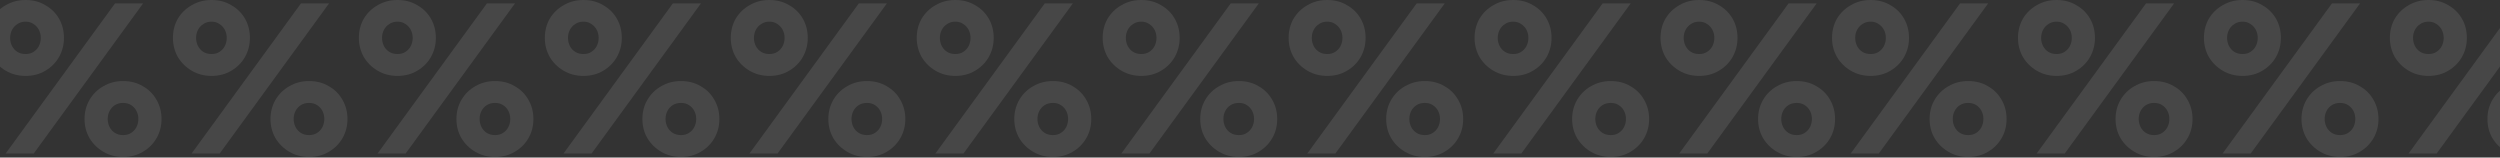 <svg width="1920" height="121" viewBox="0 0 1920 121" fill="none" xmlns="http://www.w3.org/2000/svg">
<rect x="0" y="0" width="1920" height="121" fill="#333333" stroke="none"/>
<path d="M-10 29.148C-10 34.418 -8.737 39.304 -6.212 43.805C-3.577 48.197 -0.009 51.71 4.492 54.345C8.993 56.98 14.043 58.297 19.643 58.297C25.352 58.297 30.402 56.98 34.793 54.345C39.294 51.71 42.808 48.197 45.333 43.805C47.858 39.304 49.12 34.418 49.12 29.148C49.12 23.659 47.858 18.719 45.333 14.327C42.808 9.936 39.294 6.477 34.793 3.952C30.402 1.317 25.352 0 19.643 0C14.043 0 8.993 1.317 4.492 3.952C-0.009 6.477 -3.577 9.936 -6.212 14.327C-8.737 18.719 -10 23.659 -10 29.148ZM7.786 29.148C7.786 26.843 8.28 24.757 9.268 22.891C10.256 21.024 11.628 19.542 13.385 18.444C15.141 17.237 17.227 16.633 19.643 16.633C22.058 16.633 24.089 17.237 25.736 18.444C27.492 19.542 28.865 21.024 29.853 22.891C30.841 24.757 31.335 26.843 31.335 29.148C31.335 31.344 30.841 33.43 29.853 35.406C28.865 37.273 27.492 38.755 25.736 39.853C24.089 40.951 22.058 41.5 19.643 41.5C17.227 41.5 15.141 40.951 13.385 39.853C11.628 38.755 10.256 37.273 9.268 35.406C8.28 33.43 7.786 31.344 7.786 29.148ZM64.93 91.398C64.93 96.777 66.192 101.663 68.717 106.054C71.352 110.446 74.92 113.959 79.422 116.594C83.923 119.229 88.973 120.546 94.572 120.546C100.281 120.546 105.331 119.229 109.723 116.594C114.224 113.959 117.737 110.446 120.263 106.054C122.788 101.663 124.05 96.777 124.05 91.398C124.05 86.018 122.788 81.133 120.263 76.741C117.737 72.24 114.224 68.727 109.723 66.202C105.331 63.567 100.281 62.249 94.572 62.249C88.973 62.249 83.923 63.567 79.422 66.202C74.92 68.727 71.352 72.24 68.717 76.741C66.192 81.133 64.93 86.018 64.93 91.398ZM82.715 91.398C82.715 89.092 83.209 87.006 84.198 85.14C85.186 83.274 86.558 81.791 88.314 80.694C90.071 79.596 92.157 79.047 94.572 79.047C96.988 79.047 99.019 79.596 100.666 80.694C102.422 81.791 103.794 83.274 104.783 85.14C105.771 87.006 106.265 89.092 106.265 91.398C106.265 93.594 105.771 95.68 104.783 97.656C103.794 99.522 102.422 101.004 100.666 102.102C99.019 103.2 96.988 103.749 94.572 103.749C92.157 103.749 90.071 103.2 88.314 102.102C86.558 101.004 85.186 99.522 84.198 97.656C83.209 95.68 82.715 93.594 82.715 91.398ZM88.314 2.635L4.327 117.911H25.9L109.888 2.635H88.314Z" fill="white" fill-opacity="0.1"/>
<path d="M132.809 29.148C132.809 34.418 134.072 39.304 136.597 43.805C139.232 48.197 142.8 51.71 147.301 54.345C151.802 56.98 156.853 58.297 162.452 58.297C168.161 58.297 173.211 56.98 177.602 54.345C182.104 51.71 185.617 48.197 188.142 43.805C190.667 39.304 191.93 34.418 191.93 29.148C191.93 23.659 190.667 18.719 188.142 14.327C185.617 9.936 182.104 6.477 177.602 3.952C173.211 1.317 168.161 0 162.452 0C156.853 0 151.802 1.317 147.301 3.952C142.8 6.477 139.232 9.936 136.597 14.327C134.072 18.719 132.809 23.659 132.809 29.148ZM150.595 29.148C150.595 26.843 151.089 24.757 152.077 22.891C153.065 21.024 154.437 19.542 156.194 18.444C157.95 17.237 160.036 16.633 162.452 16.633C164.867 16.633 166.898 17.237 168.545 18.444C170.302 19.542 171.674 21.024 172.662 22.891C173.65 24.757 174.144 26.843 174.144 29.148C174.144 31.344 173.65 33.43 172.662 35.406C171.674 37.273 170.302 38.755 168.545 39.853C166.898 40.951 164.867 41.5 162.452 41.5C160.036 41.5 157.95 40.951 156.194 39.853C154.437 38.755 153.065 37.273 152.077 35.406C151.089 33.43 150.595 31.344 150.595 29.148ZM207.739 91.398C207.739 96.777 209.002 101.663 211.527 106.054C214.162 110.446 217.73 113.959 222.231 116.594C226.732 119.229 231.782 120.546 237.382 120.546C243.09 120.546 248.141 119.229 252.532 116.594C257.033 113.959 260.547 110.446 263.072 106.054C265.597 101.663 266.859 96.777 266.859 91.398C266.859 86.018 265.597 81.133 263.072 76.741C260.547 72.24 257.033 68.727 252.532 66.202C248.141 63.567 243.09 62.249 237.382 62.249C231.782 62.249 226.732 63.567 222.231 66.202C217.73 68.727 214.162 72.24 211.527 76.741C209.002 81.133 207.739 86.018 207.739 91.398ZM225.524 91.398C225.524 89.092 226.019 87.006 227.007 85.14C227.995 83.274 229.367 81.791 231.124 80.694C232.88 79.596 234.966 79.047 237.382 79.047C239.797 79.047 241.828 79.596 243.475 80.694C245.231 81.791 246.604 83.274 247.592 85.14C248.58 87.006 249.074 89.092 249.074 91.398C249.074 93.594 248.58 95.68 247.592 97.656C246.604 99.522 245.231 101.004 243.475 102.102C241.828 103.2 239.797 103.749 237.382 103.749C234.966 103.749 232.88 103.2 231.124 102.102C229.367 101.004 227.995 99.522 227.007 97.656C226.019 95.68 225.524 93.594 225.524 91.398ZM231.124 2.635L147.136 117.911H168.71L252.697 2.635H231.124Z" fill="white" fill-opacity="0.1"/>
<path d="M275.618 29.148C275.618 34.418 276.881 39.304 279.406 43.805C282.041 48.197 285.609 51.71 290.11 54.345C294.612 56.98 299.662 58.297 305.261 58.297C310.97 58.297 316.02 56.98 320.412 54.345C324.913 51.71 328.426 48.197 330.951 43.805C333.476 39.304 334.739 34.418 334.739 29.148C334.739 23.659 333.476 18.719 330.951 14.327C328.426 9.936 324.913 6.477 320.412 3.952C316.02 1.317 310.97 0 305.261 0C299.662 0 294.612 1.317 290.11 3.952C285.609 6.477 282.041 9.936 279.406 14.327C276.881 18.719 275.618 23.659 275.618 29.148ZM293.404 29.148C293.404 26.843 293.898 24.757 294.886 22.891C295.874 21.024 297.246 19.542 299.003 18.444C300.76 17.237 302.846 16.633 305.261 16.633C307.676 16.633 309.707 17.237 311.354 18.444C313.111 19.542 314.483 21.024 315.471 22.891C316.459 24.757 316.953 26.843 316.953 29.148C316.953 31.344 316.459 33.43 315.471 35.406C314.483 37.273 313.111 38.755 311.354 39.853C309.707 40.951 307.676 41.5 305.261 41.5C302.846 41.5 300.76 40.951 299.003 39.853C297.246 38.755 295.874 37.273 294.886 35.406C293.898 33.43 293.404 31.344 293.404 29.148ZM350.548 91.398C350.548 96.777 351.811 101.663 354.336 106.054C356.971 110.446 360.539 113.959 365.04 116.594C369.541 119.229 374.592 120.546 380.191 120.546C385.9 120.546 390.95 119.229 395.341 116.594C399.843 113.959 403.356 110.446 405.881 106.054C408.406 101.663 409.669 96.777 409.669 91.398C409.669 86.018 408.406 81.133 405.881 76.741C403.356 72.24 399.843 68.727 395.341 66.202C390.95 63.567 385.9 62.249 380.191 62.249C374.592 62.249 369.541 63.567 365.04 66.202C360.539 68.727 356.971 72.24 354.336 76.741C351.811 81.133 350.548 86.018 350.548 91.398ZM368.334 91.398C368.334 89.092 368.828 87.006 369.816 85.14C370.804 83.274 372.176 81.791 373.933 80.694C375.689 79.596 377.775 79.047 380.191 79.047C382.606 79.047 384.637 79.596 386.284 80.694C388.04 81.791 389.413 83.274 390.401 85.14C391.389 87.006 391.883 89.092 391.883 91.398C391.883 93.594 391.389 95.68 390.401 97.656C389.413 99.522 388.04 101.004 386.284 102.102C384.637 103.2 382.606 103.749 380.191 103.749C377.775 103.749 375.689 103.2 373.933 102.102C372.176 101.004 370.804 99.522 369.816 97.656C368.828 95.68 368.334 93.594 368.334 91.398ZM373.933 2.635L289.946 117.911H311.519L395.506 2.635H373.933Z" fill="white" fill-opacity="0.1"/>
<path d="M418.428 29.148C418.428 34.418 419.69 39.304 422.215 43.805C424.85 48.197 428.418 51.71 432.919 54.345C437.421 56.98 442.471 58.297 448.07 58.297C453.779 58.297 458.829 56.98 463.221 54.345C467.722 51.71 471.235 48.197 473.76 43.805C476.285 39.304 477.548 34.418 477.548 29.148C477.548 23.659 476.285 18.719 473.76 14.327C471.235 9.936 467.722 6.477 463.221 3.952C458.829 1.317 453.779 0 448.07 0C442.471 0 437.421 1.317 432.919 3.952C428.418 6.477 424.85 9.936 422.215 14.327C419.69 18.719 418.428 23.659 418.428 29.148ZM436.213 29.148C436.213 26.843 436.707 24.757 437.695 22.891C438.683 21.024 440.056 19.542 441.812 18.444C443.569 17.237 445.655 16.633 448.07 16.633C450.485 16.633 452.516 17.237 454.163 18.444C455.92 19.542 457.292 21.024 458.28 22.891C459.268 24.757 459.762 26.843 459.762 29.148C459.762 31.344 459.268 33.43 458.28 35.406C457.292 37.273 455.92 38.755 454.163 39.853C452.516 40.951 450.485 41.5 448.07 41.5C445.655 41.5 443.569 40.951 441.812 39.853C440.056 38.755 438.683 37.273 437.695 35.406C436.707 33.43 436.213 31.344 436.213 29.148ZM493.357 91.398C493.357 96.777 494.62 101.663 497.145 106.054C499.78 110.446 503.348 113.959 507.849 116.594C512.351 119.229 517.401 120.546 523 120.546C528.709 120.546 533.759 119.229 538.151 116.594C542.652 113.959 546.165 110.446 548.69 106.054C551.215 101.663 552.478 96.777 552.478 91.398C552.478 86.018 551.215 81.133 548.69 76.741C546.165 72.24 542.652 68.727 538.151 66.202C533.759 63.567 528.709 62.249 523 62.249C517.401 62.249 512.351 63.567 507.849 66.202C503.348 68.727 499.78 72.24 497.145 76.741C494.62 81.133 493.357 86.018 493.357 91.398ZM511.143 91.398C511.143 89.092 511.637 87.006 512.625 85.14C513.613 83.274 514.985 81.791 516.742 80.694C518.499 79.596 520.585 79.047 523 79.047C525.415 79.047 527.446 79.596 529.093 80.694C530.85 81.791 532.222 83.274 533.21 85.14C534.198 87.006 534.692 89.092 534.692 91.398C534.692 93.594 534.198 95.68 533.21 97.656C532.222 99.522 530.85 101.004 529.093 102.102C527.446 103.2 525.415 103.749 523 103.749C520.585 103.749 518.499 103.2 516.742 102.102C514.985 101.004 513.613 99.522 512.625 97.656C511.637 95.68 511.143 93.594 511.143 91.398ZM516.742 2.635L432.755 117.911H454.328L538.315 2.635H516.742Z" fill="white" fill-opacity="0.1"/>
<path d="M561.237 29.148C561.237 34.418 562.499 39.304 565.024 43.805C567.659 48.197 571.227 51.71 575.729 54.345C580.23 56.98 585.28 58.297 590.879 58.297C596.588 58.297 601.638 56.98 606.03 54.345C610.531 51.71 614.044 48.197 616.569 43.805C619.095 39.304 620.357 34.418 620.357 29.148C620.357 23.659 619.095 18.719 616.569 14.327C614.044 9.936 610.531 6.477 606.03 3.952C601.638 1.317 596.588 0 590.879 0C585.28 0 580.23 1.317 575.729 3.952C571.227 6.477 567.659 9.936 565.024 14.327C562.499 18.719 561.237 23.659 561.237 29.148ZM579.022 29.148C579.022 26.843 579.516 24.757 580.504 22.891C581.492 21.024 582.865 19.542 584.621 18.444C586.378 17.237 588.464 16.633 590.879 16.633C593.295 16.633 595.326 17.237 596.972 18.444C598.729 19.542 600.101 21.024 601.089 22.891C602.078 24.757 602.572 26.843 602.572 29.148C602.572 31.344 602.078 33.43 601.089 35.406C600.101 37.273 598.729 38.755 596.972 39.853C595.326 40.951 593.295 41.5 590.879 41.5C588.464 41.5 586.378 40.951 584.621 39.853C582.865 38.755 581.492 37.273 580.504 35.406C579.516 33.43 579.022 31.344 579.022 29.148ZM636.167 91.398C636.167 96.777 637.429 101.663 639.954 106.054C642.589 110.446 646.157 113.959 650.658 116.594C655.16 119.229 660.21 120.546 665.809 120.546C671.518 120.546 676.568 119.229 680.96 116.594C685.461 113.959 688.974 110.446 691.499 106.054C694.024 101.663 695.287 96.777 695.287 91.398C695.287 86.018 694.024 81.133 691.499 76.741C688.974 72.24 685.461 68.727 680.96 66.202C676.568 63.567 671.518 62.249 665.809 62.249C660.21 62.249 655.16 63.567 650.658 66.202C646.157 68.727 642.589 72.24 639.954 76.741C637.429 81.133 636.167 86.018 636.167 91.398ZM653.952 91.398C653.952 89.092 654.446 87.006 655.434 85.14C656.422 83.274 657.795 81.791 659.551 80.694C661.308 79.596 663.394 79.047 665.809 79.047C668.224 79.047 670.255 79.596 671.902 80.694C673.659 81.791 675.031 83.274 676.019 85.14C677.007 87.006 677.501 89.092 677.501 91.398C677.501 93.594 677.007 95.68 676.019 97.656C675.031 99.522 673.659 101.004 671.902 102.102C670.255 103.2 668.224 103.749 665.809 103.749C663.394 103.749 661.308 103.2 659.551 102.102C657.795 101.004 656.422 99.522 655.434 97.656C654.446 95.68 653.952 93.594 653.952 91.398ZM659.551 2.635L575.564 117.911H597.137L681.124 2.635H659.551Z" fill="white" fill-opacity="0.1"/>
<path d="M704.046 29.148C704.046 34.418 705.308 39.304 707.834 43.805C710.468 48.197 714.037 51.71 718.538 54.345C723.039 56.98 728.089 58.297 733.688 58.297C739.397 58.297 744.448 56.98 748.839 54.345C753.34 51.71 756.854 48.197 759.379 43.805C761.904 39.304 763.166 34.418 763.166 29.148C763.166 23.659 761.904 18.719 759.379 14.327C756.854 9.936 753.34 6.477 748.839 3.952C744.448 1.317 739.397 0 733.688 0C728.089 0 723.039 1.317 718.538 3.952C714.037 6.477 710.468 9.936 707.834 14.327C705.308 18.719 704.046 23.659 704.046 29.148ZM721.831 29.148C721.831 26.843 722.326 24.757 723.314 22.891C724.302 21.024 725.674 19.542 727.431 18.444C729.187 17.237 731.273 16.633 733.688 16.633C736.104 16.633 738.135 17.237 739.782 18.444C741.538 19.542 742.911 21.024 743.899 22.891C744.887 24.757 745.381 26.843 745.381 29.148C745.381 31.344 744.887 33.43 743.899 35.406C742.911 37.273 741.538 38.755 739.782 39.853C738.135 40.951 736.104 41.5 733.688 41.5C731.273 41.5 729.187 40.951 727.431 39.853C725.674 38.755 724.302 37.273 723.314 35.406C722.326 33.43 721.831 31.344 721.831 29.148ZM778.976 91.398C778.976 96.777 780.238 101.663 782.763 106.054C785.398 110.446 788.966 113.959 793.468 116.594C797.969 119.229 803.019 120.546 808.618 120.546C814.327 120.546 819.377 119.229 823.769 116.594C828.27 113.959 831.783 110.446 834.308 106.054C836.834 101.663 838.096 96.777 838.096 91.398C838.096 86.018 836.834 81.133 834.308 76.741C831.783 72.24 828.27 68.727 823.769 66.202C819.377 63.567 814.327 62.249 808.618 62.249C803.019 62.249 797.969 63.567 793.468 66.202C788.966 68.727 785.398 72.24 782.763 76.741C780.238 81.133 778.976 86.018 778.976 91.398ZM796.761 91.398C796.761 89.092 797.255 87.006 798.243 85.14C799.231 83.274 800.604 81.791 802.36 80.694C804.117 79.596 806.203 79.047 808.618 79.047C811.034 79.047 813.065 79.596 814.711 80.694C816.468 81.791 817.84 83.274 818.828 85.14C819.817 87.006 820.311 89.092 820.311 91.398C820.311 93.594 819.817 95.68 818.828 97.656C817.84 99.522 816.468 101.004 814.711 102.102C813.065 103.2 811.034 103.749 808.618 103.749C806.203 103.749 804.117 103.2 802.36 102.102C800.604 101.004 799.231 99.522 798.243 97.656C797.255 95.68 796.761 93.594 796.761 91.398ZM802.36 2.635L718.373 117.911H739.946L823.934 2.635H802.36Z" fill="white" fill-opacity="0.1"/>
<path d="M846.855 29.148C846.855 34.418 848.118 39.304 850.643 43.805C853.278 48.197 856.846 51.71 861.347 54.345C865.848 56.98 870.898 58.297 876.498 58.297C882.207 58.297 887.257 56.98 891.648 54.345C896.15 51.71 899.663 48.197 902.188 43.805C904.713 39.304 905.975 34.418 905.975 29.148C905.975 23.659 904.713 18.719 902.188 14.327C899.663 9.936 896.15 6.477 891.648 3.952C887.257 1.317 882.207 0 876.498 0C870.898 0 865.848 1.317 861.347 3.952C856.846 6.477 853.278 9.936 850.643 14.327C848.118 18.719 846.855 23.659 846.855 29.148ZM864.641 29.148C864.641 26.843 865.135 24.757 866.123 22.891C867.111 21.024 868.483 19.542 870.24 18.444C871.996 17.237 874.082 16.633 876.498 16.633C878.913 16.633 880.944 17.237 882.591 18.444C884.347 19.542 885.72 21.024 886.708 22.891C887.696 24.757 888.19 26.843 888.19 29.148C888.19 31.344 887.696 33.43 886.708 35.406C885.72 37.273 884.347 38.755 882.591 39.853C880.944 40.951 878.913 41.5 876.498 41.5C874.082 41.5 871.996 40.951 870.24 39.853C868.483 38.755 867.111 37.273 866.123 35.406C865.135 33.43 864.641 31.344 864.641 29.148ZM921.785 91.398C921.785 96.777 923.047 101.663 925.573 106.054C928.207 110.446 931.776 113.959 936.277 116.594C940.778 119.229 945.828 120.546 951.427 120.546C957.136 120.546 962.187 119.229 966.578 116.594C971.079 113.959 974.593 110.446 977.118 106.054C979.643 101.663 980.905 96.777 980.905 91.398C980.905 86.018 979.643 81.133 977.118 76.741C974.593 72.24 971.079 68.727 966.578 66.202C962.187 63.567 957.136 62.249 951.427 62.249C945.828 62.249 940.778 63.567 936.277 66.202C931.776 68.727 928.207 72.24 925.573 76.741C923.047 81.133 921.785 86.018 921.785 91.398ZM939.57 91.398C939.57 89.092 940.064 87.006 941.052 85.14C942.041 83.274 943.413 81.791 945.17 80.694C946.926 79.596 949.012 79.047 951.427 79.047C953.843 79.047 955.874 79.596 957.521 80.694C959.277 81.791 960.65 83.274 961.638 85.14C962.626 87.006 963.12 89.092 963.12 91.398C963.12 93.594 962.626 95.68 961.638 97.656C960.65 99.522 959.277 101.004 957.521 102.102C955.874 103.2 953.843 103.749 951.427 103.749C949.012 103.749 946.926 103.2 945.17 102.102C943.413 101.004 942.041 99.522 941.052 97.656C940.064 95.68 939.57 93.594 939.57 91.398ZM945.17 2.635L861.182 117.911H882.755L966.743 2.635H945.17Z" fill="white" fill-opacity="0.1"/>
<path d="M989.664 29.148C989.664 34.418 990.927 39.304 993.452 43.805C996.087 48.197 999.655 51.71 1004.16 54.345C1008.66 56.98 1013.71 58.297 1019.31 58.297C1025.02 58.297 1030.07 56.98 1034.46 54.345C1038.96 51.71 1042.47 48.197 1045 43.805C1047.52 39.304 1048.78 34.418 1048.78 29.148C1048.78 23.659 1047.52 18.719 1045 14.327C1042.47 9.936 1038.96 6.477 1034.46 3.952C1030.07 1.317 1025.02 0 1019.31 0C1013.71 0 1008.66 1.317 1004.16 3.952C999.655 6.477 996.087 9.936 993.452 14.327C990.927 18.719 989.664 23.659 989.664 29.148ZM1007.45 29.148C1007.45 26.843 1007.94 24.757 1008.93 22.891C1009.92 21.024 1011.29 19.542 1013.05 18.444C1014.81 17.237 1016.89 16.633 1019.31 16.633C1021.72 16.633 1023.75 17.237 1025.4 18.444C1027.16 19.542 1028.53 21.024 1029.52 22.891C1030.51 24.757 1031 26.843 1031 29.148C1031 31.344 1030.51 33.43 1029.52 35.406C1028.53 37.273 1027.16 38.755 1025.4 39.853C1023.75 40.951 1021.72 41.5 1019.31 41.5C1016.89 41.5 1014.81 40.951 1013.05 39.853C1011.29 38.755 1009.92 37.273 1008.93 35.406C1007.94 33.43 1007.45 31.344 1007.45 29.148ZM1064.59 91.398C1064.59 96.777 1065.86 101.663 1068.38 106.054C1071.02 110.446 1074.58 113.959 1079.09 116.594C1083.59 119.229 1088.64 120.546 1094.24 120.546C1099.95 120.546 1105 119.229 1109.39 116.594C1113.89 113.959 1117.4 110.446 1119.93 106.054C1122.45 101.663 1123.71 96.777 1123.71 91.398C1123.71 86.018 1122.45 81.133 1119.93 76.741C1117.4 72.24 1113.89 68.727 1109.39 66.202C1105 63.567 1099.95 62.249 1094.24 62.249C1088.64 62.249 1083.59 63.567 1079.09 66.202C1074.58 68.727 1071.02 72.24 1068.38 76.741C1065.86 81.133 1064.59 86.018 1064.59 91.398ZM1082.38 91.398C1082.38 89.092 1082.87 87.006 1083.86 85.14C1084.85 83.274 1086.22 81.791 1087.98 80.694C1089.74 79.596 1091.82 79.047 1094.24 79.047C1096.65 79.047 1098.68 79.596 1100.33 80.694C1102.09 81.791 1103.46 83.274 1104.45 85.14C1105.43 87.006 1105.93 89.092 1105.93 91.398C1105.93 93.594 1105.43 95.68 1104.45 97.656C1103.46 99.522 1102.09 101.004 1100.33 102.102C1098.68 103.2 1096.65 103.749 1094.24 103.749C1091.82 103.749 1089.74 103.2 1087.98 102.102C1086.22 101.004 1084.85 99.522 1083.86 97.656C1082.87 95.68 1082.38 93.594 1082.38 91.398ZM1087.98 2.635L1003.99 117.911H1025.56L1109.55 2.635H1087.98Z" fill="white" fill-opacity="0.1"/>
<path d="M1132.47 29.148C1132.47 34.418 1133.74 39.304 1136.26 43.805C1138.9 48.197 1142.46 51.71 1146.97 54.345C1151.47 56.98 1156.52 58.297 1162.12 58.297C1167.82 58.297 1172.88 56.98 1177.27 54.345C1181.77 51.71 1185.28 48.197 1187.81 43.805C1190.33 39.304 1191.59 34.418 1191.59 29.148C1191.59 23.659 1190.33 18.719 1187.81 14.327C1185.28 9.936 1181.77 6.477 1177.27 3.952C1172.88 1.317 1167.82 0 1162.12 0C1156.52 0 1151.47 1.317 1146.97 3.952C1142.46 6.477 1138.9 9.936 1136.26 14.327C1133.74 18.719 1132.47 23.659 1132.47 29.148ZM1150.26 29.148C1150.26 26.843 1150.75 24.757 1151.74 22.891C1152.73 21.024 1154.1 19.542 1155.86 18.444C1157.61 17.237 1159.7 16.633 1162.12 16.633C1164.53 16.633 1166.56 17.237 1168.21 18.444C1169.97 19.542 1171.34 21.024 1172.33 22.891C1173.31 24.757 1173.81 26.843 1173.81 29.148C1173.81 31.344 1173.31 33.43 1172.33 35.406C1171.34 37.273 1169.97 38.755 1168.21 39.853C1166.56 40.951 1164.53 41.5 1162.12 41.5C1159.7 41.5 1157.61 40.951 1155.86 39.853C1154.1 38.755 1152.73 37.273 1151.74 35.406C1150.75 33.43 1150.26 31.344 1150.26 29.148ZM1207.4 91.398C1207.4 96.777 1208.67 101.663 1211.19 106.054C1213.83 110.446 1217.39 113.959 1221.9 116.594C1226.4 119.229 1231.45 120.546 1237.05 120.546C1242.75 120.546 1247.8 119.229 1252.2 116.594C1256.7 113.959 1260.21 110.446 1262.74 106.054C1265.26 101.663 1266.52 96.777 1266.52 91.398C1266.52 86.018 1265.26 81.133 1262.74 76.741C1260.21 72.24 1256.7 68.727 1252.2 66.202C1247.8 63.567 1242.75 62.249 1237.05 62.249C1231.45 62.249 1226.4 63.567 1221.9 66.202C1217.39 68.727 1213.83 72.24 1211.19 76.741C1208.67 81.133 1207.4 86.018 1207.4 91.398ZM1225.19 91.398C1225.19 89.092 1225.68 87.006 1226.67 85.14C1227.66 83.274 1229.03 81.791 1230.79 80.694C1232.54 79.596 1234.63 79.047 1237.05 79.047C1239.46 79.047 1241.49 79.596 1243.14 80.694C1244.9 81.791 1246.27 83.274 1247.26 85.14C1248.24 87.006 1248.74 89.092 1248.74 91.398C1248.74 93.594 1248.24 95.68 1247.26 97.656C1246.27 99.522 1244.9 101.004 1243.14 102.102C1241.49 103.2 1239.46 103.749 1237.05 103.749C1234.63 103.749 1232.54 103.2 1230.79 102.102C1229.03 101.004 1227.66 99.522 1226.67 97.656C1225.68 95.68 1225.19 93.594 1225.19 91.398ZM1230.79 2.635L1146.8 117.911H1168.37L1252.36 2.635H1230.79Z" fill="white" fill-opacity="0.1"/>
<path d="M1275.28 29.148C1275.28 34.418 1276.55 39.304 1279.07 43.805C1281.71 48.197 1285.27 51.71 1289.77 54.345C1294.28 56.98 1299.33 58.297 1304.93 58.297C1310.63 58.297 1315.68 56.98 1320.08 54.345C1324.58 51.71 1328.09 48.197 1330.62 43.805C1333.14 39.304 1334.4 34.418 1334.4 29.148C1334.4 23.659 1333.14 18.719 1330.62 14.327C1328.09 9.936 1324.58 6.477 1320.08 3.952C1315.68 1.317 1310.63 0 1304.93 0C1299.33 0 1294.28 1.317 1289.77 3.952C1285.27 6.477 1281.71 9.936 1279.07 14.327C1276.55 18.719 1275.28 23.659 1275.28 29.148ZM1293.07 29.148C1293.07 26.843 1293.56 24.757 1294.55 22.891C1295.54 21.024 1296.91 19.542 1298.67 18.444C1300.42 17.237 1302.51 16.633 1304.93 16.633C1307.34 16.633 1309.37 17.237 1311.02 18.444C1312.77 19.542 1314.15 21.024 1315.14 22.891C1316.12 24.757 1316.62 26.843 1316.62 29.148C1316.62 31.344 1316.12 33.43 1315.14 35.406C1314.15 37.273 1312.77 38.755 1311.02 39.853C1309.37 40.951 1307.34 41.5 1304.93 41.5C1302.51 41.5 1300.42 40.951 1298.67 39.853C1296.91 38.755 1295.54 37.273 1294.55 35.406C1293.56 33.43 1293.07 31.344 1293.07 29.148ZM1350.21 91.398C1350.21 96.777 1351.47 101.663 1354 106.054C1356.63 110.446 1360.2 113.959 1364.7 116.594C1369.21 119.229 1374.26 120.546 1379.85 120.546C1385.56 120.546 1390.61 119.229 1395.01 116.594C1399.51 113.959 1403.02 110.446 1405.55 106.054C1408.07 101.663 1409.33 96.777 1409.33 91.398C1409.33 86.018 1408.07 81.133 1405.55 76.741C1403.02 72.24 1399.51 68.727 1395.01 66.202C1390.61 63.567 1385.56 62.249 1379.85 62.249C1374.26 62.249 1369.21 63.567 1364.7 66.202C1360.2 68.727 1356.63 72.24 1354 76.741C1351.47 81.133 1350.21 86.018 1350.21 91.398ZM1368 91.398C1368 89.092 1368.49 87.006 1369.48 85.14C1370.47 83.274 1371.84 81.791 1373.6 80.694C1375.35 79.596 1377.44 79.047 1379.85 79.047C1382.27 79.047 1384.3 79.596 1385.95 80.694C1387.7 81.791 1389.08 83.274 1390.07 85.14C1391.05 87.006 1391.55 89.092 1391.55 91.398C1391.55 93.594 1391.05 95.68 1390.07 97.656C1389.08 99.522 1387.7 101.004 1385.95 102.102C1384.3 103.2 1382.27 103.749 1379.85 103.749C1377.44 103.749 1375.35 103.2 1373.6 102.102C1371.84 101.004 1370.47 99.522 1369.48 97.656C1368.49 95.68 1368 93.594 1368 91.398ZM1373.6 2.635L1289.61 117.911H1311.18L1395.17 2.635H1373.6Z" fill="white" fill-opacity="0.1"/>
<path d="M1407 29.148C1407 34.418 1408.26 39.304 1410.79 43.805C1413.42 48.197 1416.99 51.71 1421.49 54.345C1425.99 56.98 1431.04 58.297 1436.64 58.297C1442.35 58.297 1447.4 56.98 1451.79 54.345C1456.29 51.71 1459.81 48.197 1462.33 43.805C1464.86 39.304 1466.12 34.418 1466.12 29.148C1466.12 23.659 1464.86 18.719 1462.33 14.327C1459.81 9.936 1456.29 6.477 1451.79 3.952C1447.4 1.317 1442.35 0 1436.64 0C1431.04 0 1425.99 1.317 1421.49 3.952C1416.99 6.477 1413.42 9.936 1410.79 14.327C1408.26 18.719 1407 23.659 1407 29.148ZM1424.79 29.148C1424.79 26.843 1425.28 24.757 1426.27 22.891C1427.26 21.024 1428.63 19.542 1430.38 18.444C1432.14 17.237 1434.23 16.633 1436.64 16.633C1439.06 16.633 1441.09 17.237 1442.74 18.444C1444.49 19.542 1445.86 21.024 1446.85 22.891C1447.84 24.757 1448.33 26.843 1448.33 29.148C1448.33 31.344 1447.84 33.43 1446.85 35.406C1445.86 37.273 1444.49 38.755 1442.74 39.853C1441.09 40.951 1439.06 41.5 1436.64 41.5C1434.23 41.5 1432.14 40.951 1430.38 39.853C1428.63 38.755 1427.26 37.273 1426.27 35.406C1425.28 33.43 1424.79 31.344 1424.79 29.148ZM1481.93 91.398C1481.93 96.777 1483.19 101.663 1485.72 106.054C1488.35 110.446 1491.92 113.959 1496.42 116.594C1500.92 119.229 1505.97 120.546 1511.57 120.546C1517.28 120.546 1522.33 119.229 1526.72 116.594C1531.22 113.959 1534.74 110.446 1537.26 106.054C1539.79 101.663 1541.05 96.777 1541.05 91.398C1541.05 86.018 1539.79 81.133 1537.26 76.741C1534.74 72.24 1531.22 68.727 1526.72 66.202C1522.33 63.567 1517.28 62.249 1511.57 62.249C1505.97 62.249 1500.92 63.567 1496.42 66.202C1491.92 68.727 1488.35 72.24 1485.72 76.741C1483.19 81.133 1481.93 86.018 1481.93 91.398ZM1499.72 91.398C1499.72 89.092 1500.21 87.006 1501.2 85.14C1502.19 83.274 1503.56 81.791 1505.31 80.694C1507.07 79.596 1509.16 79.047 1511.57 79.047C1513.99 79.047 1516.02 79.596 1517.67 80.694C1519.42 81.791 1520.79 83.274 1521.78 85.14C1522.77 87.006 1523.26 89.092 1523.26 91.398C1523.26 93.594 1522.77 95.68 1521.78 97.656C1520.79 99.522 1519.42 101.004 1517.67 102.102C1516.02 103.2 1513.99 103.749 1511.57 103.749C1509.16 103.749 1507.07 103.2 1505.31 102.102C1503.56 101.004 1502.19 99.522 1501.2 97.656C1500.21 95.68 1499.72 93.594 1499.72 91.398ZM1505.31 2.635L1421.33 117.911H1442.9L1526.89 2.635H1505.31Z" fill="white" fill-opacity="0.1"/>
<path d="M1549.81 29.148C1549.81 34.418 1551.07 39.304 1553.6 43.805C1556.23 48.197 1559.8 51.71 1564.3 54.345C1568.8 56.98 1573.85 58.297 1579.45 58.297C1585.16 58.297 1590.21 56.98 1594.6 54.345C1599.1 51.71 1602.62 48.197 1605.14 43.805C1607.67 39.304 1608.93 34.418 1608.93 29.148C1608.93 23.659 1607.67 18.719 1605.14 14.327C1602.62 9.936 1599.1 6.477 1594.6 3.952C1590.21 1.317 1585.16 0 1579.45 0C1573.85 0 1568.8 1.317 1564.3 3.952C1559.8 6.477 1556.23 9.936 1553.6 14.327C1551.07 18.719 1549.81 23.659 1549.81 29.148ZM1567.59 29.148C1567.59 26.843 1568.09 24.757 1569.08 22.891C1570.06 21.024 1571.44 19.542 1573.19 18.444C1574.95 17.237 1577.04 16.633 1579.45 16.633C1581.87 16.633 1583.9 17.237 1585.54 18.444C1587.3 19.542 1588.67 21.024 1589.66 22.891C1590.65 24.757 1591.14 26.843 1591.14 29.148C1591.14 31.344 1590.65 33.43 1589.66 35.406C1588.67 37.273 1587.3 38.755 1585.54 39.853C1583.9 40.951 1581.87 41.5 1579.45 41.5C1577.04 41.5 1574.95 40.951 1573.19 39.853C1571.44 38.755 1570.06 37.273 1569.08 35.406C1568.09 33.43 1567.59 31.344 1567.59 29.148ZM1624.74 91.398C1624.74 96.777 1626 101.663 1628.53 106.054C1631.16 110.446 1634.73 113.959 1639.23 116.594C1643.73 119.229 1648.78 120.546 1654.38 120.546C1660.09 120.546 1665.14 119.229 1669.53 116.594C1674.03 113.959 1677.55 110.446 1680.07 106.054C1682.6 101.663 1683.86 96.777 1683.86 91.398C1683.86 86.018 1682.6 81.133 1680.07 76.741C1677.55 72.24 1674.03 68.727 1669.53 66.202C1665.14 63.567 1660.09 62.249 1654.38 62.249C1648.78 62.249 1643.73 63.567 1639.23 66.202C1634.73 68.727 1631.16 72.24 1628.53 76.741C1626 81.133 1624.74 86.018 1624.74 91.398ZM1642.52 91.398C1642.52 89.092 1643.02 87.006 1644.01 85.14C1644.99 83.274 1646.37 81.791 1648.12 80.694C1649.88 79.596 1651.97 79.047 1654.38 79.047C1656.8 79.047 1658.83 79.596 1660.47 80.694C1662.23 81.791 1663.6 83.274 1664.59 85.14C1665.58 87.006 1666.07 89.092 1666.07 91.398C1666.07 93.594 1665.58 95.68 1664.59 97.656C1663.6 99.522 1662.23 101.004 1660.47 102.102C1658.83 103.2 1656.8 103.749 1654.38 103.749C1651.97 103.749 1649.88 103.2 1648.12 102.102C1646.37 101.004 1644.99 99.522 1644.01 97.656C1643.02 95.68 1642.52 93.594 1642.52 91.398ZM1648.12 2.635L1564.14 117.911H1585.71L1669.7 2.635H1648.12Z" fill="white" fill-opacity="0.1"/>
<path d="M1692.62 29.148C1692.62 34.418 1693.88 39.304 1696.41 43.805C1699.04 48.197 1702.61 51.71 1707.11 54.345C1711.61 56.98 1716.66 58.297 1722.26 58.297C1727.97 58.297 1733.02 56.98 1737.41 54.345C1741.91 51.71 1745.43 48.197 1747.95 43.805C1750.48 39.304 1751.74 34.418 1751.74 29.148C1751.74 23.659 1750.48 18.719 1747.95 14.327C1745.43 9.936 1741.91 6.477 1737.41 3.952C1733.02 1.317 1727.97 0 1722.26 0C1716.66 0 1711.61 1.317 1707.11 3.952C1702.61 6.477 1699.04 9.936 1696.41 14.327C1693.88 18.719 1692.62 23.659 1692.62 29.148ZM1710.4 29.148C1710.4 26.843 1710.9 24.757 1711.89 22.891C1712.87 21.024 1714.25 19.542 1716 18.444C1717.76 17.237 1719.85 16.633 1722.26 16.633C1724.68 16.633 1726.71 17.237 1728.35 18.444C1730.11 19.542 1731.48 21.024 1732.47 22.891C1733.46 24.757 1733.95 26.843 1733.95 29.148C1733.95 31.344 1733.46 33.43 1732.47 35.406C1731.48 37.273 1730.11 38.755 1728.35 39.853C1726.71 40.951 1724.68 41.5 1722.26 41.5C1719.85 41.5 1717.76 40.951 1716 39.853C1714.25 38.755 1712.87 37.273 1711.89 35.406C1710.9 33.43 1710.4 31.344 1710.4 29.148ZM1767.55 91.398C1767.55 96.777 1768.81 101.663 1771.34 106.054C1773.97 110.446 1777.54 113.959 1782.04 116.594C1786.54 119.229 1791.59 120.546 1797.19 120.546C1802.9 120.546 1807.95 119.229 1812.34 116.594C1816.84 113.959 1820.36 110.446 1822.88 106.054C1825.41 101.663 1826.67 96.777 1826.67 91.398C1826.67 86.018 1825.41 81.133 1822.88 76.741C1820.36 72.24 1816.84 68.727 1812.34 66.202C1807.95 63.567 1802.9 62.249 1797.19 62.249C1791.59 62.249 1786.54 63.567 1782.04 66.202C1777.54 68.727 1773.97 72.24 1771.34 76.741C1768.81 81.133 1767.55 86.018 1767.55 91.398ZM1785.33 91.398C1785.33 89.092 1785.83 87.006 1786.82 85.14C1787.8 83.274 1789.18 81.791 1790.93 80.694C1792.69 79.596 1794.78 79.047 1797.19 79.047C1799.61 79.047 1801.64 79.596 1803.28 80.694C1805.04 81.791 1806.41 83.274 1807.4 85.14C1808.39 87.006 1808.88 89.092 1808.88 91.398C1808.88 93.594 1808.39 95.68 1807.4 97.656C1806.41 99.522 1805.04 101.004 1803.28 102.102C1801.64 103.2 1799.61 103.749 1797.19 103.749C1794.78 103.749 1792.69 103.2 1790.93 102.102C1789.18 101.004 1787.8 99.522 1786.82 97.656C1785.83 95.68 1785.33 93.594 1785.33 91.398ZM1790.93 2.635L1706.95 117.911H1728.52L1812.51 2.635H1790.93Z" fill="white" fill-opacity="0.1"/>
<path d="M1835.43 29.148C1835.43 34.418 1836.69 39.304 1839.22 43.805C1841.85 48.197 1845.42 51.71 1849.92 54.345C1854.42 56.98 1859.47 58.297 1865.07 58.297C1870.78 58.297 1875.83 56.98 1880.22 54.345C1884.72 51.71 1888.24 48.197 1890.76 43.805C1893.29 39.304 1894.55 34.418 1894.55 29.148C1894.55 23.659 1893.29 18.719 1890.76 14.327C1888.24 9.936 1884.72 6.477 1880.22 3.952C1875.83 1.317 1870.78 0 1865.07 0C1859.47 0 1854.42 1.317 1849.92 3.952C1845.42 6.477 1841.85 9.936 1839.22 14.327C1836.69 18.719 1835.43 23.659 1835.43 29.148ZM1853.21 29.148C1853.21 26.843 1853.71 24.757 1854.7 22.891C1855.68 21.024 1857.06 19.542 1858.81 18.444C1860.57 17.237 1862.65 16.633 1865.07 16.633C1867.49 16.633 1869.52 17.237 1871.16 18.444C1872.92 19.542 1874.29 21.024 1875.28 22.891C1876.27 24.757 1876.76 26.843 1876.76 29.148C1876.76 31.344 1876.27 33.43 1875.28 35.406C1874.29 37.273 1872.92 38.755 1871.16 39.853C1869.52 40.951 1867.49 41.5 1865.07 41.5C1862.65 41.5 1860.57 40.951 1858.81 39.853C1857.06 38.755 1855.68 37.273 1854.7 35.406C1853.71 33.43 1853.21 31.344 1853.21 29.148ZM1910.36 91.398C1910.36 96.777 1911.62 101.663 1914.14 106.054C1916.78 110.446 1920.35 113.959 1924.85 116.594C1929.35 119.229 1934.4 120.546 1940 120.546C1945.71 120.546 1950.76 119.229 1955.15 116.594C1959.65 113.959 1963.17 110.446 1965.69 106.054C1968.22 101.663 1969.48 96.777 1969.48 91.398C1969.48 86.018 1968.22 81.133 1965.69 76.741C1963.17 72.24 1959.65 68.727 1955.15 66.202C1950.76 63.567 1945.71 62.249 1940 62.249C1934.4 62.249 1929.35 63.567 1924.85 66.202C1920.35 68.727 1916.78 72.24 1914.14 76.741C1911.62 81.133 1910.36 86.018 1910.36 91.398ZM1928.14 91.398C1928.14 89.092 1928.64 87.006 1929.62 85.14C1930.61 83.274 1931.99 81.791 1933.74 80.694C1935.5 79.596 1937.58 79.047 1940 79.047C1942.42 79.047 1944.45 79.596 1946.09 80.694C1947.85 81.791 1949.22 83.274 1950.21 85.14C1951.2 87.006 1951.69 89.092 1951.69 91.398C1951.69 93.594 1951.2 95.68 1950.21 97.656C1949.22 99.522 1947.85 101.004 1946.09 102.102C1944.45 103.2 1942.42 103.749 1940 103.749C1937.58 103.749 1935.5 103.2 1933.74 102.102C1931.99 101.004 1930.61 99.522 1929.62 97.656C1928.64 95.68 1928.14 93.594 1928.14 91.398ZM1933.74 2.635L1849.75 117.911H1871.33L1955.32 2.635H1933.74Z" fill="white" fill-opacity="0.1"/>
<path d="M1978.24 29.148C1978.24 34.418 1979.5 39.304 1982.02 43.805C1984.66 48.197 1988.23 51.71 1992.73 54.345C1997.23 56.98 2002.28 58.297 2007.88 58.297C2013.59 58.297 2018.64 56.98 2023.03 54.345C2027.53 51.71 2031.04 48.197 2033.57 43.805C2036.09 39.304 2037.36 34.418 2037.36 29.148C2037.36 23.659 2036.09 18.719 2033.57 14.327C2031.04 9.936 2027.53 6.477 2023.03 3.952C2018.64 1.317 2013.59 0 2007.88 0C2002.28 0 1997.23 1.317 1992.73 3.952C1988.23 6.477 1984.66 9.936 1982.02 14.327C1979.5 18.719 1978.24 23.659 1978.24 29.148ZM1996.02 29.148C1996.02 26.843 1996.52 24.757 1997.5 22.891C1998.49 21.024 1999.86 19.542 2001.62 18.444C2003.38 17.237 2005.46 16.633 2007.88 16.633C2010.29 16.633 2012.33 17.237 2013.97 18.444C2015.73 19.542 2017.1 21.024 2018.09 22.891C2019.08 24.757 2019.57 26.843 2019.57 29.148C2019.57 31.344 2019.08 33.43 2018.09 35.406C2017.1 37.273 2015.73 38.755 2013.97 39.853C2012.33 40.951 2010.29 41.5 2007.88 41.5C2005.46 41.5 2003.38 40.951 2001.62 39.853C1999.86 38.755 1998.49 37.273 1997.5 35.406C1996.52 33.43 1996.02 31.344 1996.02 29.148ZM2053.17 91.398C2053.17 96.777 2054.43 101.663 2056.95 106.054C2059.59 110.446 2063.16 113.959 2067.66 116.594C2072.16 119.229 2077.21 120.546 2082.81 120.546C2088.52 120.546 2093.57 119.229 2097.96 116.594C2102.46 113.959 2105.97 110.446 2108.5 106.054C2111.02 101.663 2112.29 96.777 2112.29 91.398C2112.29 86.018 2111.02 81.133 2108.5 76.741C2105.97 72.24 2102.46 68.727 2097.96 66.202C2093.57 63.567 2088.52 62.249 2082.81 62.249C2077.21 62.249 2072.16 63.567 2067.66 66.202C2063.16 68.727 2059.59 72.24 2056.95 76.741C2054.43 81.133 2053.17 86.018 2053.17 91.398ZM2070.95 91.398C2070.95 89.092 2071.45 87.006 2072.43 85.14C2073.42 83.274 2074.79 81.791 2076.55 80.694C2078.31 79.596 2080.39 79.047 2082.81 79.047C2085.22 79.047 2087.26 79.596 2088.9 80.694C2090.66 81.791 2092.03 83.274 2093.02 85.14C2094.01 87.006 2094.5 89.092 2094.5 91.398C2094.5 93.594 2094.01 95.68 2093.02 97.656C2092.03 99.522 2090.66 101.004 2088.9 102.102C2087.26 103.2 2085.22 103.749 2082.81 103.749C2080.39 103.749 2078.31 103.2 2076.55 102.102C2074.79 101.004 2073.42 99.522 2072.43 97.656C2071.45 95.68 2070.95 93.594 2070.95 91.398ZM2076.55 2.635L1992.56 117.911H2014.14L2098.12 2.635H2076.55Z" fill="white" fill-opacity="0.1"/>
<path d="M2121.05 29.148C2121.05 34.418 2122.31 39.304 2124.83 43.805C2127.47 48.197 2131.04 51.71 2135.54 54.345C2140.04 56.98 2145.09 58.297 2150.69 58.297C2156.4 58.297 2161.45 56.98 2165.84 54.345C2170.34 51.71 2173.85 48.197 2176.38 43.805C2178.9 39.304 2180.17 34.418 2180.17 29.148C2180.17 23.659 2178.9 18.719 2176.38 14.327C2173.85 9.936 2170.34 6.477 2165.84 3.952C2161.45 1.317 2156.4 0 2150.69 0C2145.09 0 2140.04 1.317 2135.54 3.952C2131.04 6.477 2127.47 9.936 2124.83 14.327C2122.31 18.719 2121.05 23.659 2121.05 29.148ZM2138.83 29.148C2138.83 26.843 2139.33 24.757 2140.31 22.891C2141.3 21.024 2142.67 19.542 2144.43 18.444C2146.19 17.237 2148.27 16.633 2150.69 16.633C2153.1 16.633 2155.13 17.237 2156.78 18.444C2158.54 19.542 2159.91 21.024 2160.9 22.891C2161.89 24.757 2162.38 26.843 2162.38 29.148C2162.38 31.344 2161.89 33.43 2160.9 35.406C2159.91 37.273 2158.54 38.755 2156.78 39.853C2155.13 40.951 2153.1 41.5 2150.69 41.5C2148.27 41.5 2146.19 40.951 2144.43 39.853C2142.67 38.755 2141.3 37.273 2140.31 35.406C2139.33 33.43 2138.83 31.344 2138.83 29.148ZM2195.98 91.398C2195.98 96.777 2197.24 101.663 2199.76 106.054C2202.4 110.446 2205.97 113.959 2210.47 116.594C2214.97 119.229 2220.02 120.546 2225.62 120.546C2231.33 120.546 2236.38 119.229 2240.77 116.594C2245.27 113.959 2248.78 110.446 2251.31 106.054C2253.83 101.663 2255.1 96.777 2255.1 91.398C2255.1 86.018 2253.83 81.133 2251.31 76.741C2248.78 72.24 2245.27 68.727 2240.77 66.202C2236.38 63.567 2231.33 62.249 2225.62 62.249C2220.02 62.249 2214.97 63.567 2210.47 66.202C2205.97 68.727 2202.4 72.24 2199.76 76.741C2197.24 81.133 2195.98 86.018 2195.98 91.398ZM2213.76 91.398C2213.76 89.092 2214.26 87.006 2215.24 85.14C2216.23 83.274 2217.6 81.791 2219.36 80.694C2221.12 79.596 2223.2 79.047 2225.62 79.047C2228.03 79.047 2230.06 79.596 2231.71 80.694C2233.47 81.791 2234.84 83.274 2235.83 85.14C2236.82 87.006 2237.31 89.092 2237.31 91.398C2237.31 93.594 2236.82 95.68 2235.83 97.656C2234.84 99.522 2233.47 101.004 2231.71 102.102C2230.06 103.2 2228.03 103.749 2225.62 103.749C2223.2 103.749 2221.12 103.2 2219.36 102.102C2217.6 101.004 2216.23 99.522 2215.24 97.656C2214.26 95.68 2213.76 93.594 2213.76 91.398ZM2219.36 2.635L2135.37 117.911H2156.95L2240.93 2.635H2219.36Z" fill="white" fill-opacity="0.1"/>
<path d="M2263.86 29.148C2263.86 34.418 2265.12 39.304 2267.64 43.805C2270.28 48.197 2273.85 51.71 2278.35 54.345C2282.85 56.98 2287.9 58.297 2293.5 58.297C2299.21 58.297 2304.26 56.98 2308.65 54.345C2313.15 51.71 2316.66 48.197 2319.19 43.805C2321.71 39.304 2322.98 34.418 2322.98 29.148C2322.98 23.659 2321.71 18.719 2319.19 14.327C2316.66 9.936 2313.15 6.477 2308.65 3.952C2304.26 1.317 2299.21 0 2293.5 0C2287.9 0 2282.85 1.317 2278.35 3.952C2273.85 6.477 2270.28 9.936 2267.64 14.327C2265.12 18.719 2263.86 23.659 2263.86 29.148ZM2281.64 29.148C2281.64 26.843 2282.13 24.757 2283.12 22.891C2284.11 21.024 2285.48 19.542 2287.24 18.444C2289 17.237 2291.08 16.633 2293.5 16.633C2295.91 16.633 2297.94 17.237 2299.59 18.444C2301.35 19.542 2302.72 21.024 2303.71 22.891C2304.7 24.757 2305.19 26.843 2305.19 29.148C2305.19 31.344 2304.7 33.43 2303.71 35.406C2302.72 37.273 2301.35 38.755 2299.59 39.853C2297.94 40.951 2295.91 41.5 2293.5 41.5C2291.08 41.5 2289 40.951 2287.24 39.853C2285.48 38.755 2284.11 37.273 2283.12 35.406C2282.13 33.43 2281.64 31.344 2281.64 29.148ZM2338.78 91.398C2338.78 96.777 2340.05 101.663 2342.57 106.054C2345.21 110.446 2348.78 113.959 2353.28 116.594C2357.78 119.229 2362.83 120.546 2368.43 120.546C2374.14 120.546 2379.19 119.229 2383.58 116.594C2388.08 113.959 2391.59 110.446 2394.12 106.054C2396.64 101.663 2397.91 96.777 2397.91 91.398C2397.91 86.018 2396.64 81.133 2394.12 76.741C2391.59 72.24 2388.08 68.727 2383.58 66.202C2379.19 63.567 2374.14 62.249 2368.43 62.249C2362.83 62.249 2357.78 63.567 2353.28 66.202C2348.78 68.727 2345.21 72.24 2342.57 76.741C2340.05 81.133 2338.78 86.018 2338.78 91.398ZM2356.57 91.398C2356.57 89.092 2357.06 87.006 2358.05 85.14C2359.04 83.274 2360.41 81.791 2362.17 80.694C2363.93 79.596 2366.01 79.047 2368.43 79.047C2370.84 79.047 2372.87 79.596 2374.52 80.694C2376.28 81.791 2377.65 83.274 2378.64 85.14C2379.63 87.006 2380.12 89.092 2380.12 91.398C2380.12 93.594 2379.63 95.68 2378.64 97.656C2377.65 99.522 2376.28 101.004 2374.52 102.102C2372.87 103.2 2370.84 103.749 2368.43 103.749C2366.01 103.749 2363.93 103.2 2362.17 102.102C2360.41 101.004 2359.04 99.522 2358.05 97.656C2357.06 95.68 2356.57 93.594 2356.57 91.398ZM2362.17 2.635L2278.18 117.911H2299.76L2383.74 2.635H2362.17Z" fill="white" fill-opacity="0.1"/>
<path d="M2406.66 29.148C2406.66 34.418 2407.93 39.304 2410.45 43.805C2413.09 48.197 2416.65 51.71 2421.16 54.345C2425.66 56.98 2430.71 58.297 2436.31 58.297C2442.02 58.297 2447.07 56.98 2451.46 54.345C2455.96 51.71 2459.47 48.197 2462 43.805C2464.52 39.304 2465.78 34.418 2465.78 29.148C2465.78 23.659 2464.52 18.719 2462 14.327C2459.47 9.936 2455.96 6.477 2451.46 3.952C2447.07 1.317 2442.02 0 2436.31 0C2430.71 0 2425.66 1.317 2421.16 3.952C2416.65 6.477 2413.09 9.936 2410.45 14.327C2407.93 18.719 2406.66 23.659 2406.66 29.148ZM2424.45 29.148C2424.45 26.843 2424.94 24.757 2425.93 22.891C2426.92 21.024 2428.29 19.542 2430.05 18.444C2431.81 17.237 2433.89 16.633 2436.31 16.633C2438.72 16.633 2440.75 17.237 2442.4 18.444C2444.16 19.542 2445.53 21.024 2446.52 22.891C2447.51 24.757 2448 26.843 2448 29.148C2448 31.344 2447.51 33.43 2446.52 35.406C2445.53 37.273 2444.16 38.755 2442.4 39.853C2440.75 40.951 2438.72 41.5 2436.31 41.5C2433.89 41.5 2431.81 40.951 2430.05 39.853C2428.29 38.755 2426.92 37.273 2425.93 35.406C2424.94 33.43 2424.45 31.344 2424.45 29.148ZM2481.59 91.398C2481.59 96.777 2482.86 101.663 2485.38 106.054C2488.02 110.446 2491.58 113.959 2496.09 116.594C2500.59 119.229 2505.64 120.546 2511.24 120.546C2516.95 120.546 2522 119.229 2526.39 116.594C2530.89 113.959 2534.4 110.446 2536.93 106.054C2539.45 101.663 2540.71 96.777 2540.71 91.398C2540.71 86.018 2539.45 81.133 2536.93 76.741C2534.4 72.24 2530.89 68.727 2526.39 66.202C2522 63.567 2516.95 62.249 2511.24 62.249C2505.64 62.249 2500.59 63.567 2496.09 66.202C2491.58 68.727 2488.02 72.24 2485.38 76.741C2482.86 81.133 2481.59 86.018 2481.59 91.398ZM2499.38 91.398C2499.38 89.092 2499.87 87.006 2500.86 85.14C2501.85 83.274 2503.22 81.791 2504.98 80.694C2506.74 79.596 2508.82 79.047 2511.24 79.047C2513.65 79.047 2515.68 79.596 2517.33 80.694C2519.09 81.791 2520.46 83.274 2521.45 85.14C2522.43 87.006 2522.93 89.092 2522.93 91.398C2522.93 93.594 2522.43 95.68 2521.45 97.656C2520.46 99.522 2519.09 101.004 2517.33 102.102C2515.68 103.2 2513.65 103.749 2511.24 103.749C2508.82 103.749 2506.74 103.2 2504.98 102.102C2503.22 101.004 2501.85 99.522 2500.86 97.656C2499.87 95.68 2499.38 93.594 2499.38 91.398ZM2504.98 2.635L2420.99 117.911H2442.56L2526.55 2.635H2504.98Z" fill="white" fill-opacity="0.1"/>
<path d="M2549.47 29.148C2549.47 34.418 2550.74 39.304 2553.26 43.805C2555.9 48.197 2559.46 51.71 2563.97 54.345C2568.47 56.98 2573.52 58.297 2579.12 58.297C2584.82 58.297 2589.88 56.98 2594.27 54.345C2598.77 51.71 2602.28 48.197 2604.81 43.805C2607.33 39.304 2608.59 34.418 2608.59 29.148C2608.59 23.659 2607.33 18.719 2604.81 14.327C2602.28 9.936 2598.77 6.477 2594.27 3.952C2589.88 1.317 2584.82 0 2579.12 0C2573.52 0 2568.47 1.317 2563.97 3.952C2559.46 6.477 2555.9 9.936 2553.26 14.327C2550.74 18.719 2549.47 23.659 2549.47 29.148ZM2567.26 29.148C2567.26 26.843 2567.75 24.757 2568.74 22.891C2569.73 21.024 2571.1 19.542 2572.86 18.444C2574.61 17.237 2576.7 16.633 2579.12 16.633C2581.53 16.633 2583.56 17.237 2585.21 18.444C2586.97 19.542 2588.34 21.024 2589.33 22.891C2590.31 24.757 2590.81 26.843 2590.81 29.148C2590.81 31.344 2590.31 33.43 2589.33 35.406C2588.34 37.273 2586.97 38.755 2585.21 39.853C2583.56 40.951 2581.53 41.5 2579.12 41.5C2576.7 41.5 2574.61 40.951 2572.86 39.853C2571.1 38.755 2569.73 37.273 2568.74 35.406C2567.75 33.43 2567.26 31.344 2567.26 29.148ZM2624.4 91.398C2624.4 96.777 2625.67 101.663 2628.19 106.054C2630.83 110.446 2634.39 113.959 2638.9 116.594C2643.4 119.229 2648.45 120.546 2654.05 120.546C2659.75 120.546 2664.8 119.229 2669.2 116.594C2673.7 113.959 2677.21 110.446 2679.74 106.054C2682.26 101.663 2683.52 96.777 2683.52 91.398C2683.52 86.018 2682.26 81.133 2679.74 76.741C2677.21 72.24 2673.7 68.727 2669.2 66.202C2664.8 63.567 2659.75 62.249 2654.05 62.249C2648.45 62.249 2643.4 63.567 2638.9 66.202C2634.39 68.727 2630.83 72.24 2628.19 76.741C2625.67 81.133 2624.4 86.018 2624.4 91.398ZM2642.19 91.398C2642.19 89.092 2642.68 87.006 2643.67 85.14C2644.66 83.274 2646.03 81.791 2647.79 80.694C2649.54 79.596 2651.63 79.047 2654.05 79.047C2656.46 79.047 2658.49 79.596 2660.14 80.694C2661.9 81.791 2663.27 83.274 2664.26 85.14C2665.24 87.006 2665.74 89.092 2665.74 91.398C2665.74 93.594 2665.24 95.68 2664.26 97.656C2663.27 99.522 2661.9 101.004 2660.14 102.102C2658.49 103.2 2656.46 103.749 2654.05 103.749C2651.63 103.749 2649.54 103.2 2647.79 102.102C2646.03 101.004 2644.66 99.522 2643.67 97.656C2642.68 95.68 2642.19 93.594 2642.19 91.398ZM2647.79 2.635L2563.8 117.911H2585.37L2669.36 2.635H2647.79Z" fill="white" fill-opacity="0.1"/>
<path d="M2692.28 29.148C2692.28 34.418 2693.55 39.304 2696.07 43.805C2698.71 48.197 2702.27 51.71 2706.77 54.345C2711.28 56.98 2716.33 58.297 2721.93 58.297C2727.63 58.297 2732.68 56.98 2737.08 54.345C2741.58 51.71 2745.09 48.197 2747.62 43.805C2750.14 39.304 2751.4 34.418 2751.4 29.148C2751.4 23.659 2750.14 18.719 2747.62 14.327C2745.09 9.936 2741.58 6.477 2737.08 3.952C2732.68 1.317 2727.63 0 2721.93 0C2716.33 0 2711.28 1.317 2706.77 3.952C2702.27 6.477 2698.71 9.936 2696.07 14.327C2693.55 18.719 2692.28 23.659 2692.28 29.148ZM2710.07 29.148C2710.07 26.843 2710.56 24.757 2711.55 22.891C2712.54 21.024 2713.91 19.542 2715.67 18.444C2717.42 17.237 2719.51 16.633 2721.93 16.633C2724.34 16.633 2726.37 17.237 2728.02 18.444C2729.77 19.542 2731.15 21.024 2732.14 22.891C2733.12 24.757 2733.62 26.843 2733.62 29.148C2733.62 31.344 2733.12 33.43 2732.14 35.406C2731.15 37.273 2729.77 38.755 2728.02 39.853C2726.37 40.951 2724.34 41.5 2721.93 41.5C2719.51 41.5 2717.42 40.951 2715.67 39.853C2713.91 38.755 2712.54 37.273 2711.55 35.406C2710.56 33.43 2710.07 31.344 2710.07 29.148ZM2767.21 91.398C2767.21 96.777 2768.47 101.663 2771 106.054C2773.63 110.446 2777.2 113.959 2781.7 116.594C2786.21 119.229 2791.26 120.546 2796.85 120.546C2802.56 120.546 2807.61 119.229 2812.01 116.594C2816.51 113.959 2820.02 110.446 2822.55 106.054C2825.07 101.663 2826.33 96.777 2826.33 91.398C2826.33 86.018 2825.07 81.133 2822.55 76.741C2820.02 72.24 2816.51 68.727 2812.01 66.202C2807.61 63.567 2802.56 62.249 2796.85 62.249C2791.26 62.249 2786.21 63.567 2781.7 66.202C2777.2 68.727 2773.63 72.24 2771 76.741C2768.47 81.133 2767.21 86.018 2767.21 91.398ZM2785 91.398C2785 89.092 2785.49 87.006 2786.48 85.14C2787.47 83.274 2788.84 81.791 2790.6 80.694C2792.35 79.596 2794.44 79.047 2796.85 79.047C2799.27 79.047 2801.3 79.596 2802.95 80.694C2804.7 81.791 2806.08 83.274 2807.07 85.14C2808.05 87.006 2808.55 89.092 2808.55 91.398C2808.55 93.594 2808.05 95.68 2807.07 97.656C2806.08 99.522 2804.7 101.004 2802.95 102.102C2801.3 103.2 2799.27 103.749 2796.85 103.749C2794.44 103.749 2792.35 103.2 2790.6 102.102C2788.84 101.004 2787.47 99.522 2786.48 97.656C2785.49 95.68 2785 93.594 2785 91.398ZM2790.6 2.635L2706.61 117.911H2728.18L2812.17 2.635H2790.6Z" fill="white" fill-opacity="0.1"/>
</svg>
